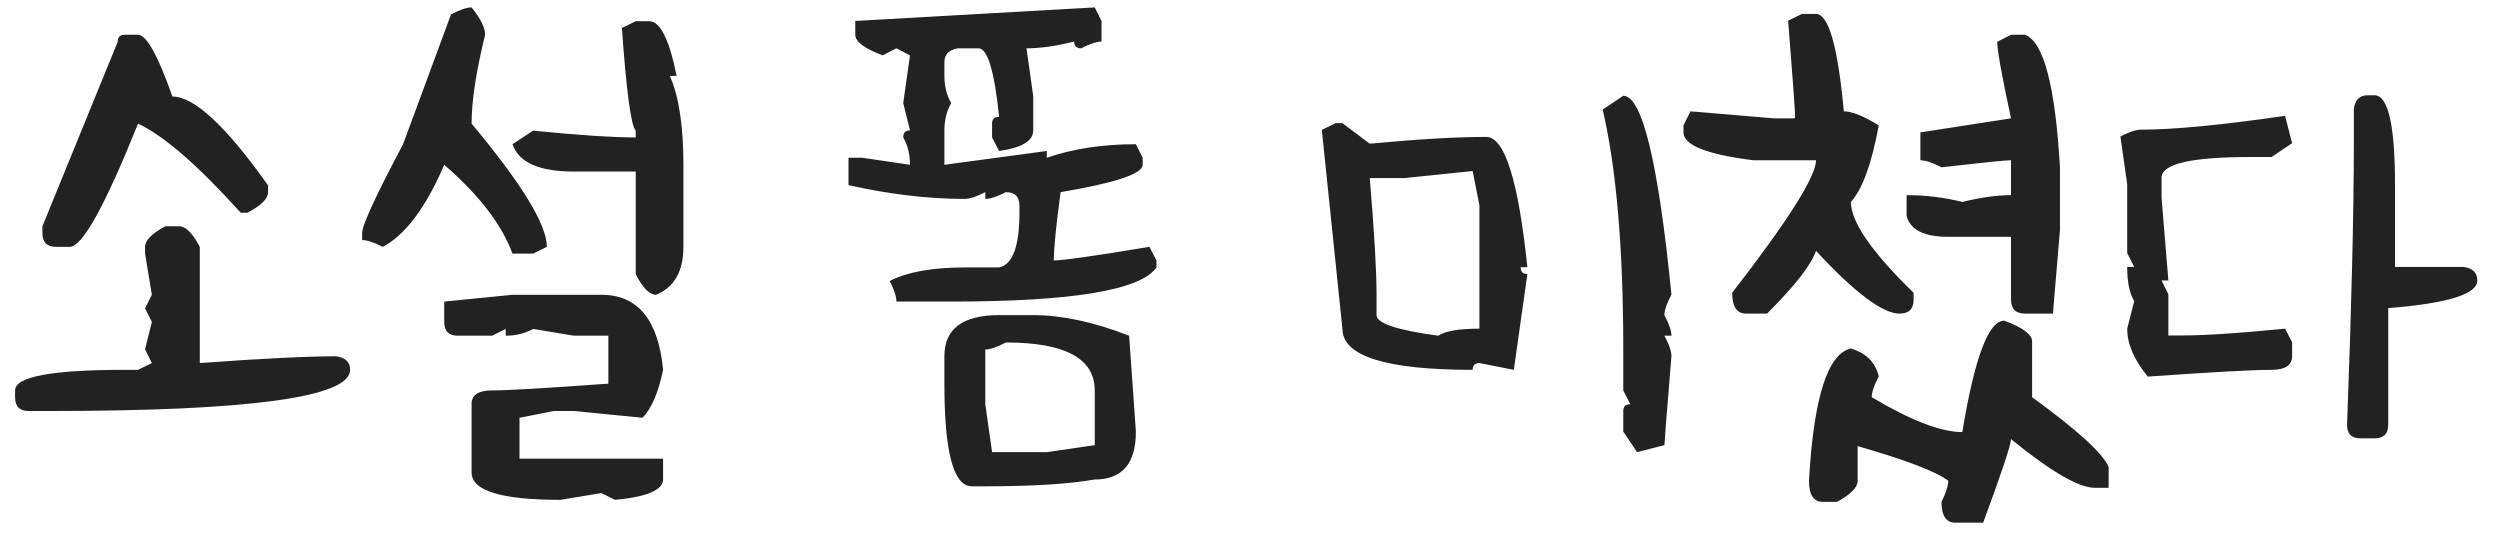 <svg width="107" height="23" viewBox="0 0 107 23" fill="none" xmlns="http://www.w3.org/2000/svg">
<path d="M5.328 1.488H5.908C6.266 1.488 6.757 2.369 7.38 4.131C8.311 4.131 9.675 5.398 11.473 7.934V8.224C11.473 8.503 11.179 8.797 10.592 9.104H10.302C8.476 7.078 7.011 5.807 5.908 5.291C4.497 8.807 3.523 10.565 2.986 10.565H2.396C2.009 10.565 1.815 10.368 1.815 9.975V9.685L5.038 1.789C5.038 1.589 5.135 1.488 5.328 1.488ZM7.079 9.685H7.67C7.949 9.685 8.243 9.978 8.551 10.565V15.539C11.179 15.346 13.127 15.249 14.395 15.249C14.788 15.306 14.985 15.5 14.985 15.829C14.985 17.004 10.692 17.591 2.105 17.591H1.225C0.838 17.591 0.645 17.394 0.645 17V16.71C0.645 16.123 2.206 15.829 5.328 15.829H5.908L6.499 15.539L6.209 14.948L6.499 13.777L6.209 13.197L6.499 12.617L6.209 10.855V10.565C6.209 10.286 6.499 9.993 7.079 9.685ZM20.184 0.317C20.57 0.797 20.764 1.188 20.764 1.488C20.377 3.057 20.184 4.324 20.184 5.291C22.332 7.862 23.406 9.62 23.406 10.565L22.815 10.855H21.935C21.476 9.609 20.502 8.342 19.013 7.053C18.225 8.886 17.348 10.057 16.381 10.565C16.001 10.372 15.708 10.275 15.5 10.275V9.975C15.5 9.638 16.084 8.37 17.251 6.172L19.303 0.618C19.682 0.418 19.976 0.317 20.184 0.317ZM27.209 0.908H27.789C28.255 0.908 28.645 1.689 28.96 3.25H28.67C29.057 4.124 29.25 5.391 29.25 7.053V10.565C29.25 11.611 28.86 12.295 28.079 12.617C27.8 12.617 27.51 12.324 27.209 11.736V7.343H24.566C23.077 7.343 22.2 6.952 21.935 6.172L22.815 5.592C24.763 5.785 26.228 5.882 27.209 5.882V5.592C27.009 5.391 26.811 3.927 26.618 1.198L27.209 0.908ZM21.935 12.617H25.737C27.299 12.617 28.179 13.688 28.38 15.829C28.179 16.803 27.886 17.487 27.499 17.881L24.566 17.591H23.696L22.235 17.881V19.632H28.38V20.513C28.38 20.971 27.696 21.265 26.328 21.394L25.737 21.104L23.986 21.394C21.451 21.394 20.184 21.003 20.184 20.223V17.29C20.184 16.903 20.477 16.71 21.064 16.71C21.716 16.71 23.374 16.613 26.038 16.42V14.368H24.566L22.815 14.078C22.472 14.271 22.081 14.368 21.645 14.368V14.078L21.064 14.368H19.593C19.206 14.368 19.013 14.171 19.013 13.777V12.907L21.935 12.617ZM46.855 0.317L47.145 0.897V1.778C46.944 1.778 46.654 1.875 46.274 2.068C46.074 2.068 45.974 1.972 45.974 1.778C45.2 1.972 44.52 2.068 43.933 2.068L44.223 4.12V5.581C44.223 6.032 43.736 6.326 42.762 6.462L42.461 5.882V5.291C42.461 5.098 42.561 5.001 42.762 5.001C42.561 3.046 42.268 2.068 41.881 2.068H41C40.613 2.133 40.42 2.33 40.42 2.659V3.239C40.42 3.683 40.517 4.074 40.71 4.41C40.517 4.754 40.42 5.144 40.42 5.581V7.053L44.803 6.462V6.752C45.927 6.365 47.198 6.172 48.616 6.172L48.906 6.752V7.053C48.906 7.439 47.735 7.83 45.394 8.224C45.2 9.656 45.103 10.63 45.103 11.146C45.505 11.146 46.869 10.952 49.196 10.565L49.497 11.146V11.446C48.824 12.42 45.895 12.907 40.71 12.907H38.368C38.368 12.7 38.272 12.406 38.078 12.026C38.837 11.64 39.908 11.446 41.29 11.446H42.762C43.342 11.325 43.632 10.544 43.632 9.104V8.804C43.632 8.417 43.438 8.224 43.052 8.224C42.672 8.417 42.379 8.514 42.171 8.514V8.224C41.791 8.417 41.498 8.514 41.29 8.514C39.729 8.514 38.071 8.317 36.316 7.923V6.752H36.907L38.948 7.053C38.948 6.609 38.852 6.218 38.658 5.882C38.658 5.681 38.755 5.581 38.948 5.581L38.658 4.41L38.948 2.369L38.368 2.068L37.777 2.369C36.997 2.076 36.606 1.782 36.606 1.488V0.897L46.855 0.317ZM42.762 13.487H44.223C45.447 13.487 46.815 13.781 48.326 14.368L48.616 18.472C48.616 19.84 48.029 20.523 46.855 20.523C45.745 20.717 44.183 20.814 42.171 20.814H41.591C40.81 20.814 40.42 19.349 40.42 16.42V15.249C40.42 14.075 41.2 13.487 42.762 13.487ZM42.171 14.959V17.301L42.461 19.352H44.803L46.855 19.052V16.71C46.855 15.342 45.587 14.658 43.052 14.658C42.672 14.859 42.379 14.959 42.171 14.959ZM69.476 4.099C70.285 4.099 70.972 6.935 71.538 12.606C71.338 12.986 71.237 13.28 71.237 13.487C71.438 13.867 71.538 14.161 71.538 14.368H71.237C71.438 14.741 71.538 15.031 71.538 15.238C71.338 17.666 71.237 18.937 71.237 19.052L70.066 19.352L69.476 18.472V17.591C69.476 17.398 69.576 17.301 69.776 17.301L69.476 16.71V14.948C69.476 10.63 69.182 7.21 68.595 4.689L69.476 4.099ZM57.165 5.27H57.455L58.626 6.15C60.674 5.957 62.336 5.86 63.61 5.86C64.398 5.86 64.985 7.719 65.372 11.435H65.082C65.082 11.629 65.179 11.726 65.372 11.726L64.792 15.829L63.32 15.539C63.127 15.539 63.03 15.636 63.03 15.829C59.313 15.829 57.455 15.242 57.455 14.067L56.574 5.56L57.165 5.27ZM60.098 7.622H58.626C58.819 9.914 58.916 11.575 58.916 12.606V13.487C58.916 13.838 59.797 14.132 61.559 14.368C61.852 14.168 62.44 14.067 63.32 14.067V8.793L63.03 7.321L60.098 7.622ZM77.123 0.597H77.725C78.262 0.597 78.659 1.986 78.917 4.765C79.261 4.765 79.758 4.965 80.41 5.366C80.109 7.006 79.712 8.098 79.218 8.643C79.218 9.495 80.113 10.791 81.903 12.531V12.821C81.903 13.222 81.703 13.423 81.302 13.423C80.579 13.423 79.386 12.528 77.725 10.737C77.524 11.332 76.826 12.227 75.63 13.423H74.738C74.337 13.423 74.137 13.126 74.137 12.531C76.529 9.445 77.725 7.554 77.725 6.859H75.039C73.048 6.609 72.053 6.211 72.053 5.667V5.366L72.353 4.765L75.931 5.065H76.822V4.765C76.822 4.643 76.726 3.35 76.532 0.887L77.123 0.597ZM86.071 1.488H86.673C87.468 1.789 87.966 3.68 88.166 7.16V9.846L87.865 13.423H86.673C86.272 13.423 86.071 13.222 86.071 12.821V10.136H83.386C82.355 10.136 81.76 9.839 81.603 9.244V8.353C82.419 8.353 83.214 8.449 83.987 8.643C84.775 8.449 85.47 8.353 86.071 8.353V6.859C85.828 6.859 84.836 6.96 83.096 7.16C82.709 6.96 82.408 6.859 82.193 6.859V5.667L86.071 5.065C85.677 3.239 85.481 2.147 85.481 1.789L86.071 1.488ZM85.781 13.724C86.576 14.017 86.974 14.315 86.974 14.615V17C88.914 18.411 90.007 19.406 90.25 19.986V20.878H89.659C88.972 20.878 87.776 20.183 86.071 18.794C86.071 19.03 85.674 20.223 84.879 22.371H83.686C83.293 22.371 83.096 22.074 83.096 21.48C83.289 21.093 83.386 20.792 83.386 20.577C82.87 20.183 81.578 19.689 79.508 19.095V20.577C79.508 20.864 79.211 21.164 78.616 21.48H78.015C77.621 21.48 77.424 21.179 77.424 20.577C77.624 17.025 78.222 15.138 79.218 14.916C79.87 15.109 80.267 15.507 80.41 16.108C80.21 16.495 80.109 16.792 80.109 17C81.778 17.995 83.071 18.493 83.987 18.493C84.51 15.313 85.108 13.724 85.781 13.724ZM101.335 4.077H101.625C102.212 4.077 102.506 5.348 102.506 7.891V11.425H105.449C105.836 11.482 106.029 11.675 106.029 12.005C106.029 12.592 104.758 12.986 102.216 13.187V18.182C102.216 18.568 102.019 18.762 101.625 18.762H101.034C100.647 18.762 100.454 18.568 100.454 18.182C100.647 13.068 100.744 9.051 100.744 6.129V4.657C100.801 4.271 100.998 4.077 101.335 4.077ZM97.801 4.958L98.102 6.129L97.221 6.72H96.34C93.79 6.72 92.516 7.013 92.516 7.601V8.481L92.806 12.005H92.516L92.806 12.596V14.357H93.397C94.378 14.357 95.846 14.261 97.801 14.067L98.102 14.648V15.238C98.102 15.632 97.808 15.829 97.221 15.829C96.426 15.829 94.66 15.926 91.925 16.119C91.338 15.403 91.044 14.719 91.044 14.067L91.345 12.886C91.144 12.563 91.044 12.076 91.044 11.425H91.345L91.044 10.834V7.891L90.754 5.839C91.133 5.646 91.427 5.549 91.635 5.549C93.031 5.549 95.087 5.352 97.801 4.958Z" fill="#222222"/>
</svg>
